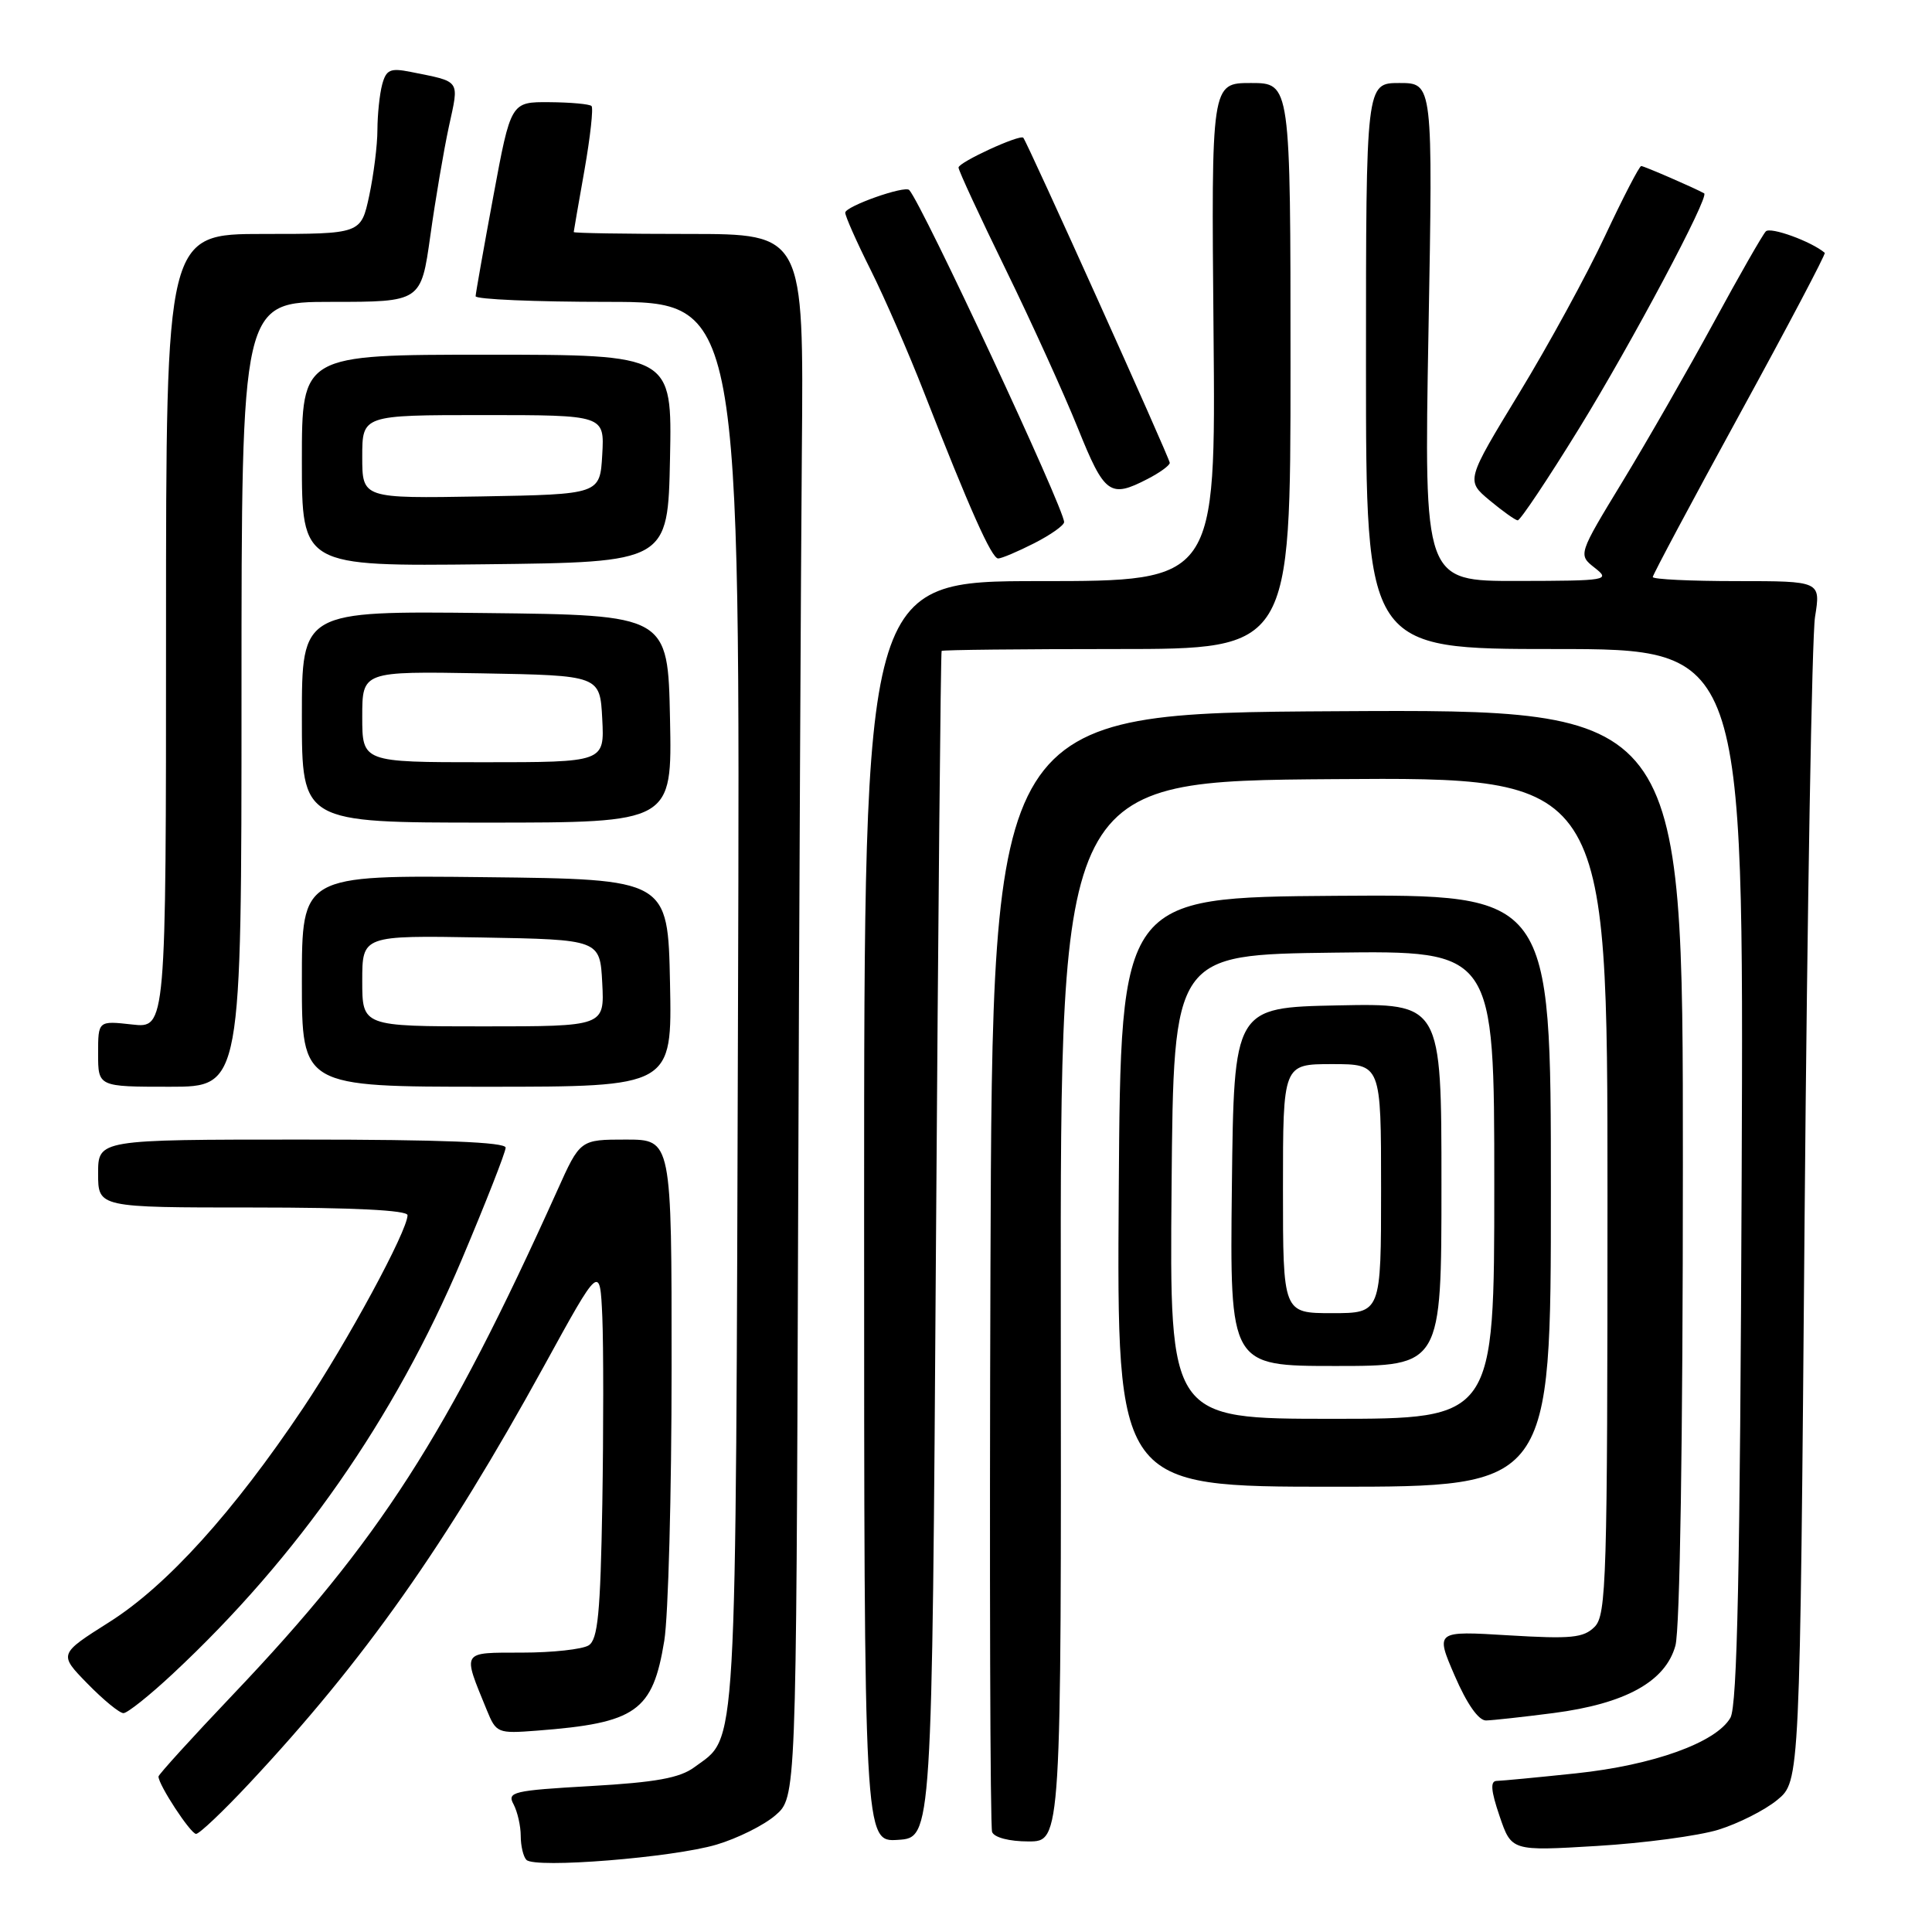 <?xml version="1.0" encoding="UTF-8" standalone="no"?>
<!DOCTYPE svg PUBLIC "-//W3C//DTD SVG 1.1//EN" "http://www.w3.org/Graphics/SVG/1.1/DTD/svg11.dtd" >
<svg xmlns="http://www.w3.org/2000/svg" xmlns:xlink="http://www.w3.org/1999/xlink" version="1.1" viewBox="0 0 256 256">
 <g >
 <path fill="currentColor"
d=" M 94.95 244.42 C 97.71 243.60 101.21 241.86 102.73 240.55 C 105.50 238.17 105.50 238.17 105.75 163.34 C 105.89 122.18 106.12 75.56 106.25 59.75 C 106.50 31.00 106.50 31.00 91.25 31.00 C 82.86 31.00 76.01 30.89 76.02 30.75 C 76.03 30.61 76.67 26.90 77.45 22.51 C 78.22 18.12 78.64 14.31 78.38 14.05 C 78.13 13.79 75.61 13.56 72.80 13.54 C 67.69 13.50 67.69 13.50 65.37 26.00 C 64.09 32.88 63.04 38.84 63.02 39.25 C 63.01 39.66 70.89 40.00 80.54 40.00 C 98.09 40.00 98.09 40.00 97.79 133.25 C 97.47 234.56 97.74 229.92 92.00 234.17 C 90.08 235.59 86.90 236.17 78.29 236.66 C 67.95 237.25 67.16 237.44 68.05 239.08 C 68.57 240.07 69.00 241.95 69.00 243.27 C 69.00 244.59 69.34 246.02 69.75 246.44 C 70.87 247.61 89.18 246.14 94.95 244.42 Z  M 227.69 242.45 C 230.34 241.63 233.85 239.86 235.50 238.50 C 238.50 236.03 238.50 236.03 239.12 161.26 C 239.47 120.14 240.09 84.36 240.50 81.75 C 241.26 77.00 241.26 77.00 230.13 77.00 C 224.01 77.00 219.00 76.76 219.00 76.46 C 219.00 76.17 224.19 66.44 230.54 54.84 C 236.89 43.24 241.95 33.64 241.79 33.50 C 240.01 31.99 234.59 30.02 233.98 30.66 C 233.54 31.12 230.43 36.56 227.07 42.75 C 223.70 48.94 218.29 58.39 215.03 63.75 C 209.10 73.50 209.10 73.50 211.30 75.23 C 213.42 76.89 213.03 76.96 201.09 76.98 C 188.69 77.00 188.69 77.00 189.28 44.00 C 189.87 11.00 189.87 11.00 185.43 11.00 C 181.00 11.00 181.00 11.00 181.00 48.50 C 181.00 86.00 181.00 86.00 206.03 86.00 C 231.06 86.00 231.06 86.00 230.78 155.75 C 230.57 208.05 230.20 226.03 229.29 227.61 C 227.40 230.90 219.06 233.90 208.81 234.98 C 203.69 235.52 198.96 235.97 198.31 235.98 C 197.45 236.00 197.55 237.27 198.70 240.64 C 200.28 245.28 200.28 245.28 211.59 244.60 C 217.80 244.23 225.05 243.26 227.69 242.45 Z  M 124.02 165.00 C 124.31 121.83 124.65 86.39 124.77 86.25 C 124.90 86.11 135.35 86.00 148.00 86.00 C 171.00 86.00 171.00 86.00 171.00 48.50 C 171.00 11.00 171.00 11.00 165.75 11.00 C 160.50 11.00 160.50 11.00 160.80 44.00 C 161.10 77.00 161.10 77.00 137.80 77.00 C 114.50 77.00 114.50 77.00 114.50 160.54 C 114.50 244.09 114.50 244.09 119.00 243.79 C 123.50 243.50 123.50 243.50 124.02 165.00 Z  M 140.56 173.75 C 140.50 103.50 140.50 103.50 176.75 103.24 C 213.00 102.98 213.00 102.98 213.00 158.42 C 213.00 209.39 212.86 214.00 211.29 215.57 C 209.82 217.03 208.21 217.19 199.89 216.69 C 190.19 216.10 190.19 216.10 192.76 222.05 C 194.37 225.78 195.92 227.99 196.91 227.97 C 197.79 227.95 201.80 227.51 205.83 226.99 C 215.38 225.75 220.68 222.82 222.00 218.06 C 222.60 215.89 222.99 190.92 222.99 154.24 C 223.00 93.98 223.00 93.98 177.25 94.24 C 131.50 94.50 131.50 94.50 131.24 168.00 C 131.10 208.43 131.20 242.06 131.46 242.75 C 131.74 243.48 133.73 244.00 136.28 244.00 C 140.63 244.00 140.63 244.00 140.56 173.75 Z  M 33.03 236.31 C 48.27 220.02 59.01 204.80 72.09 181.00 C 79.50 167.50 79.50 167.50 79.81 174.50 C 79.97 178.35 79.97 189.50 79.81 199.29 C 79.56 213.78 79.22 217.25 78.00 218.02 C 77.17 218.54 73.21 218.98 69.18 218.98 C 61.04 219.00 61.26 218.65 64.51 226.61 C 65.75 229.64 65.94 229.72 71.14 229.32 C 84.31 228.31 86.49 226.78 88.02 217.41 C 88.55 214.16 88.99 197.89 88.99 181.25 C 89.00 151.00 89.00 151.00 82.94 151.00 C 76.87 151.00 76.87 151.00 73.84 157.75 C 59.22 190.20 50.24 204.18 30.93 224.48 C 25.47 230.22 21.00 235.14 21.00 235.40 C 21.00 236.51 25.26 243.00 25.98 243.00 C 26.42 243.00 29.59 239.99 33.03 236.31 Z  M 22.90 221.78 C 39.46 206.33 52.27 187.97 61.16 166.96 C 64.37 159.36 67.00 152.66 67.00 152.07 C 67.00 151.34 58.48 151.00 40.00 151.00 C 13.00 151.00 13.00 151.00 13.00 155.50 C 13.00 160.00 13.00 160.00 33.50 160.00 C 46.80 160.00 54.00 160.36 54.00 161.02 C 54.00 163.09 46.00 177.86 40.18 186.55 C 30.92 200.38 22.09 210.13 14.49 214.93 C 7.77 219.18 7.77 219.18 11.59 223.09 C 13.69 225.24 15.83 227.00 16.36 227.00 C 16.88 227.00 19.83 224.65 22.90 221.78 Z  M 205.50 157.75 C 205.50 118.50 205.50 118.50 177.00 118.70 C 148.50 118.91 148.50 118.91 148.24 157.95 C 147.98 197.00 147.98 197.00 176.74 197.00 C 205.50 197.00 205.50 197.00 205.50 157.75 Z  M 32.00 92.00 C 32.00 40.00 32.00 40.00 43.90 40.00 C 55.79 40.00 55.79 40.00 57.02 31.25 C 57.69 26.44 58.80 19.92 59.48 16.77 C 60.85 10.47 61.14 10.88 54.38 9.52 C 51.71 8.99 51.17 9.23 50.64 11.20 C 50.30 12.46 50.02 15.17 50.01 17.20 C 50.01 19.24 49.51 23.17 48.92 25.95 C 47.83 31.00 47.83 31.00 34.92 31.00 C 22.00 31.00 22.00 31.00 22.00 83.63 C 22.00 136.26 22.00 136.26 17.50 135.75 C 13.00 135.25 13.00 135.25 13.00 139.62 C 13.00 144.00 13.00 144.00 22.50 144.00 C 32.00 144.00 32.00 144.00 32.00 92.00 Z  M 88.78 130.25 C 88.50 116.50 88.50 116.50 64.25 116.23 C 40.00 115.96 40.00 115.96 40.00 129.98 C 40.00 144.00 40.00 144.00 64.53 144.00 C 89.06 144.00 89.06 144.00 88.78 130.25 Z  M 88.78 95.25 C 88.50 81.50 88.50 81.50 64.25 81.23 C 40.00 80.96 40.00 80.96 40.00 94.98 C 40.00 109.00 40.00 109.00 64.53 109.00 C 89.06 109.00 89.06 109.00 88.78 95.25 Z  M 88.78 60.75 C 89.06 47.00 89.06 47.00 64.53 47.00 C 40.00 47.00 40.00 47.00 40.00 61.02 C 40.00 75.04 40.00 75.04 64.25 74.77 C 88.50 74.50 88.50 74.50 88.78 60.75 Z  M 137.04 71.98 C 139.22 70.87 141.00 69.61 141.00 69.18 C 141.00 67.38 122.22 27.11 120.48 25.18 C 119.91 24.54 112.00 27.34 112.00 28.18 C 112.00 28.66 113.52 32.08 115.37 35.77 C 117.22 39.47 120.40 46.77 122.44 52.00 C 128.50 67.50 131.40 74.00 132.26 74.00 C 132.71 74.00 134.86 73.09 137.04 71.98 Z  M 209.25 56.75 C 216.20 45.46 226.54 26.03 225.81 25.62 C 224.57 24.92 217.84 22.00 217.47 22.00 C 217.22 22.00 215.07 26.16 212.68 31.25 C 210.30 36.34 205.18 45.72 201.30 52.09 C 194.25 63.68 194.25 63.68 197.37 66.29 C 199.09 67.72 200.77 68.92 201.10 68.95 C 201.43 68.98 205.10 63.49 209.25 56.75 Z  M 152.05 63.47 C 153.67 62.64 155.00 61.67 155.00 61.33 C 155.00 60.73 136.08 18.75 135.59 18.25 C 135.11 17.78 127.02 21.50 127.01 22.20 C 127.00 22.58 129.82 28.66 133.26 35.70 C 136.70 42.74 141.00 52.21 142.83 56.75 C 146.36 65.52 147.08 66.04 152.05 63.47 Z  M 155.24 157.25 C 155.50 126.50 155.50 126.50 176.75 126.23 C 198.00 125.96 198.00 125.96 198.00 156.98 C 198.00 188.00 198.00 188.00 176.49 188.00 C 154.97 188.00 154.97 188.00 155.24 157.25 Z  M 191.00 156.97 C 191.00 132.94 191.00 132.94 177.25 133.22 C 163.50 133.50 163.50 133.50 163.23 157.25 C 162.96 181.00 162.96 181.00 176.98 181.00 C 191.00 181.00 191.00 181.00 191.00 156.97 Z  M 48.00 129.97 C 48.00 123.95 48.00 123.95 63.75 124.22 C 79.50 124.50 79.50 124.50 79.80 130.25 C 80.10 136.00 80.10 136.00 64.05 136.00 C 48.00 136.00 48.00 136.00 48.00 129.97 Z  M 48.00 94.97 C 48.00 88.95 48.00 88.95 63.75 89.22 C 79.50 89.50 79.50 89.50 79.80 95.25 C 80.10 101.00 80.10 101.00 64.05 101.00 C 48.00 101.00 48.00 101.00 48.00 94.97 Z  M 48.00 60.53 C 48.00 55.00 48.00 55.00 64.05 55.00 C 80.10 55.00 80.10 55.00 79.80 60.25 C 79.50 65.50 79.50 65.50 63.75 65.78 C 48.00 66.05 48.00 66.05 48.00 60.53 Z  M 170.00 157.50 C 170.00 141.00 170.00 141.00 176.50 141.00 C 183.00 141.00 183.00 141.00 183.00 157.50 C 183.00 174.00 183.00 174.00 176.50 174.00 C 170.00 174.00 170.00 174.00 170.00 157.50 Z "/>
</g>
</svg>